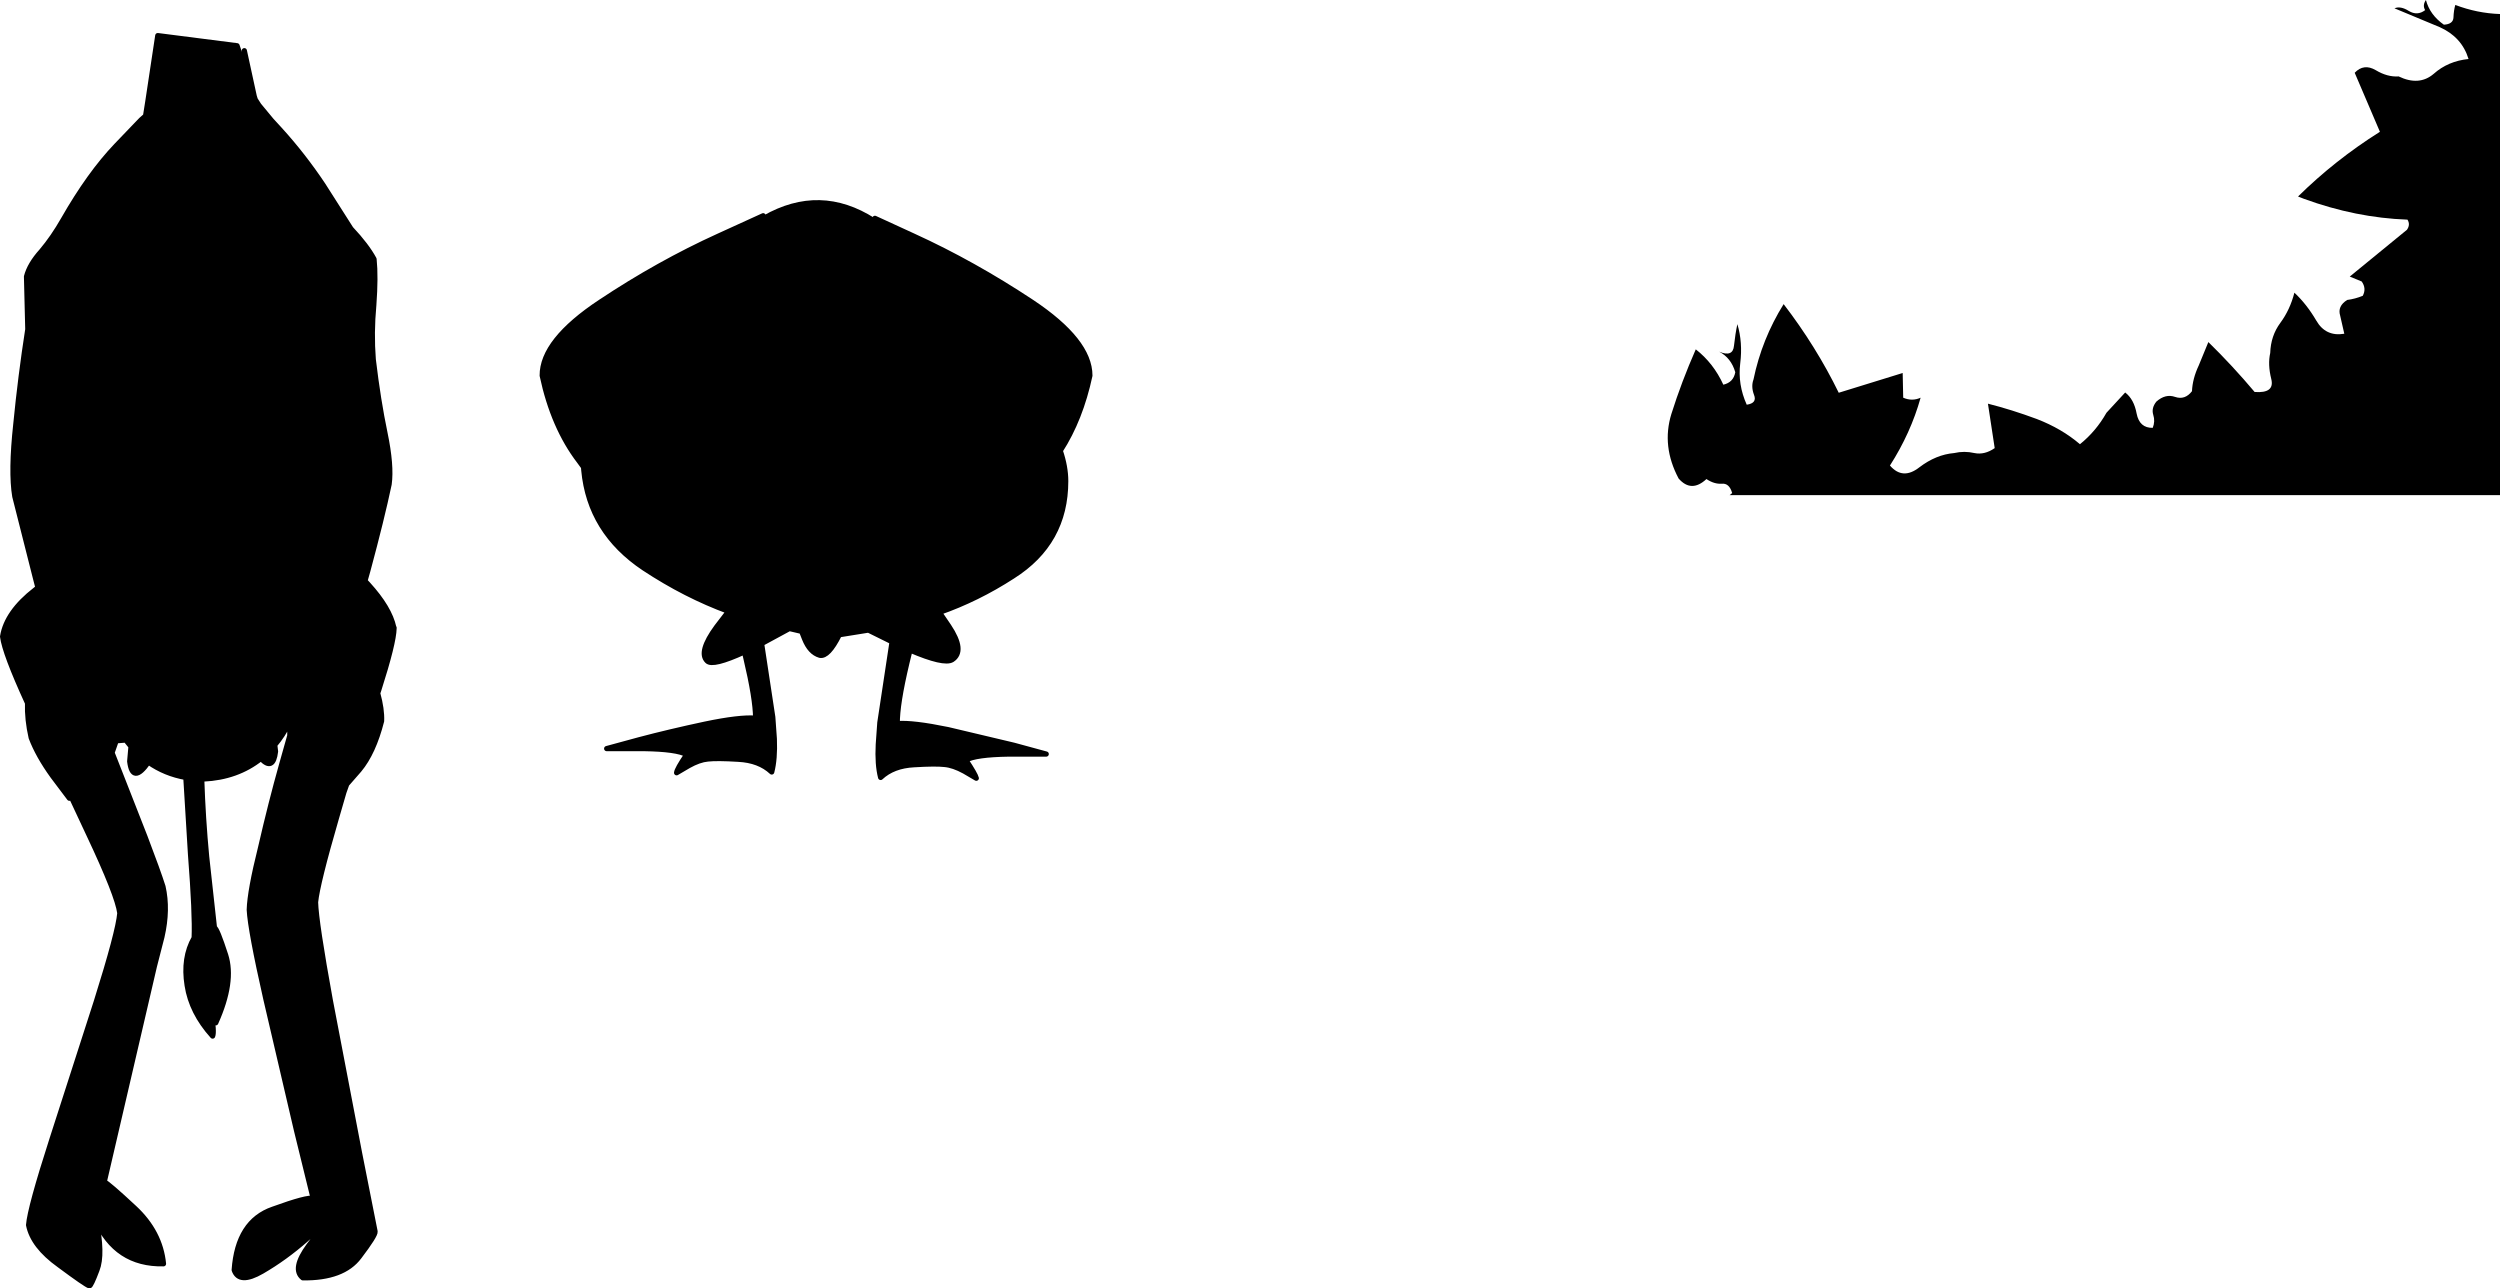 <?xml version="1.0" encoding="UTF-8" standalone="no"?>
<svg xmlns:xlink="http://www.w3.org/1999/xlink" height="247.85px" width="480.9px" xmlns="http://www.w3.org/2000/svg">
  <g transform="matrix(1.0, 0.0, 0.0, 1.0, 240.7, 84.85)">
    <path d="M-191.8 -66.35 L-191.6 -65.7 -190.9 -64.6 -191.5 -65.2 -191.6 -65.3 -191.8 -66.35 -191.6 -65.3 -191.5 -65.2 -190.9 -64.6 -188.5 -61.7 -186.85 -59.9 Q-182.35 -54.95 -178.55 -49.25 L-173.2 -40.85 Q-170.15 -37.6 -168.75 -35.0 -168.4 -31.6 -168.8 -26.15 -169.3 -20.8 -168.9 -15.7 -167.95 -7.75 -166.65 -1.55 -165.35 4.7 -165.85 8.3 -167.25 14.95 -169.95 24.95 L-170.5 26.9 -169.9 27.55 Q-165.75 32.1 -164.95 35.85 L-164.9 35.9 -164.9 36.0 Q-164.95 38.85 -167.85 47.9 L-168.05 48.5 Q-167.2 51.6 -167.3 53.85 -168.85 59.95 -171.6 63.25 L-174.0 66.0 -174.55 67.55 -176.0 72.55 Q-179.65 85.1 -180.0 88.7 -179.9 92.55 -177.15 107.65 L-171.55 136.9 -168.55 152.05 Q-168.45 152.75 -171.6 156.9 -174.7 161.05 -182.45 160.95 -184.6 159.25 -181.3 154.75 L-177.6 149.85 -181.8 153.55 Q-185.9 157.15 -190.3 159.7 -194.7 162.25 -195.65 159.45 -195.0 150.1 -188.2 147.75 -181.45 145.3 -180.45 145.7 L-183.65 132.65 -189.55 107.35 Q-192.55 94.1 -192.75 90.15 -192.65 86.5 -190.55 78.1 -188.6 69.6 -186.5 62.15 L-184.95 56.65 -184.95 54.3 -185.2 54.35 Q-186.25 56.55 -187.85 58.45 L-187.7 59.7 Q-188.15 63.55 -190.5 61.05 -195.1 64.7 -201.55 65.0 L-201.9 65.0 Q-201.65 72.55 -200.95 79.95 L-199.45 93.6 Q-198.95 93.75 -197.3 98.85 -195.65 104.0 -199.2 111.9 -200.35 107.05 -200.9 102.45 -200.85 105.8 -200.1 109.75 -199.45 113.65 -199.8 114.45 -203.9 109.9 -204.7 104.7 -205.55 99.4 -203.35 95.55 -203.15 91.1 -204.05 79.5 L-204.95 64.7 Q-208.95 64.0 -212.15 61.75 -215.2 66.1 -215.75 61.6 L-215.5 58.75 -216.5 57.5 -218.35 57.65 -219.15 59.95 -217.6 63.9 -212.8 76.15 Q-210.3 82.7 -209.35 85.7 -208.35 90.1 -209.55 95.35 L-211.0 101.0 -220.65 142.5 Q-219.9 142.8 -214.85 147.5 -209.85 152.15 -209.25 158.25 -218.4 158.45 -222.25 149.7 -220.85 156.4 -222.05 159.45 -223.2 162.5 -223.5 162.5 -224.25 162.25 -229.3 158.5 -234.4 154.85 -235.2 150.8 -234.95 147.5 -230.7 134.3 L-222.15 107.75 Q-217.95 94.4 -217.65 90.8 -218.1 87.35 -223.55 75.8 L-228.3 65.65 -227.35 68.7 -230.55 64.45 Q-233.4 60.5 -234.7 57.05 -235.5 53.55 -235.4 50.4 -239.8 40.8 -240.2 37.6 -239.45 32.9 -233.9 28.6 L-233.4 28.2 -233.8 26.65 -237.85 10.65 Q-238.65 5.9 -237.65 -3.3 -236.75 -12.5 -235.35 -21.5 L-235.6 -31.65 Q-235.0 -34.0 -232.7 -36.55 -230.5 -39.15 -228.5 -42.65 -223.5 -51.4 -218.3 -56.85 L-213.55 -61.8 -213.75 -60.95 -213.7 -60.8 -212.7 -62.55 -212.65 -62.7 -212.25 -65.4 -210.35 -78.0 -195.1 -76.05 -191.8 -66.35 M-173.2 -40.85 L-172.25 -39.3 -178.15 -38.2 -186.5 -38.45 Q-189.0 -40.4 -190.7 -46.1 -192.4 -51.8 -192.5 -54.1 L-192.15 -60.45 -191.85 -65.2 -188.5 -61.7 -191.85 -65.2 -192.15 -60.45 -192.5 -54.1 Q-192.4 -51.8 -190.7 -46.1 -189.0 -40.4 -186.5 -38.45 L-178.15 -38.2 -172.25 -39.3 -173.2 -40.85 M-182.5 -25.1 Q-181.8 -25.2 -179.0 -19.85 -178.3 -17.1 -178.25 -3.25 L-178.25 -1.05 -178.85 -1.6 Q-181.8 -4.3 -184.8 -4.15 -188.3 -2.65 -194.15 7.8 -200.0 18.15 -199.0 24.35 L-196.7 29.45 -202.05 28.7 Q-209.75 29.0 -214.8 34.2 -219.15 38.65 -219.8 45.1 -220.65 42.65 -221.6 40.75 -223.9 36.15 -224.1 36.05 L-224.65 22.7 -225.35 4.9 -224.9 4.5 Q-218.75 -1.55 -212.5 -8.75 -206.3 -16.0 -205.5 -19.95 -204.1 -30.2 -205.45 -38.0 -206.85 -43.15 -210.1 -51.75 L-213.7 -60.8 -210.1 -51.75 Q-206.85 -43.15 -205.45 -38.0 -204.1 -30.2 -205.5 -19.95 -206.3 -16.0 -212.5 -8.75 -218.75 -1.55 -224.9 4.5 L-225.35 4.9 -224.65 22.7 -224.1 36.05 Q-223.9 36.15 -221.6 40.75 -220.65 42.65 -219.8 45.1 -219.15 38.65 -214.8 34.2 -209.75 29.0 -202.05 28.7 L-196.7 29.45 -199.0 24.35 Q-200.0 18.15 -194.15 7.8 -188.3 -2.65 -184.8 -4.15 -181.8 -4.3 -178.85 -1.6 L-178.25 -1.05 -178.25 -3.25 Q-178.3 -17.1 -179.0 -19.85 -181.8 -25.2 -182.5 -25.1 M-225.35 4.9 L-225.55 -2.55 Q-225.9 -15.45 -225.45 -17.85 -223.0 -22.8 -222.1 -23.2 -223.0 -22.8 -225.45 -17.85 -225.9 -15.45 -225.55 -2.55 L-225.35 4.9 M-72.4 -42.85 L-65.0 -39.45 Q-53.5 -34.2 -42.25 -26.75 -31.05 -19.3 -31.05 -12.6 -32.85 -4.2 -36.75 1.85 -35.7 4.95 -35.7 7.7 -35.7 19.55 -45.9 26.0 -52.7 30.4 -60.0 32.95 L-58.2 35.6 Q-55.0 40.4 -57.55 42.05 -59.1 43.0 -65.65 40.2 L-66.25 42.65 Q-68.15 50.65 -68.1 54.35 -65.15 54.1 -58.35 55.5 L-45.7 58.5 -39.45 60.2 -46.65 60.2 Q-53.05 60.3 -54.9 61.35 -53.05 64.15 -52.9 64.85 L-55.2 63.5 Q-57.3 62.35 -59.0 62.2 -60.75 62.0 -64.85 62.25 -68.9 62.45 -71.3 64.7 -71.95 62.2 -71.75 58.35 L-71.45 54.15 -69.1 38.6 -73.65 36.35 -79.25 37.25 Q-81.4 41.55 -83.0 41.2 -84.9 40.65 -85.95 38.0 L-86.5 36.6 -88.85 36.05 -94.2 38.95 -92.05 53.1 -91.75 57.3 Q-91.6 61.15 -92.25 63.65 -94.65 61.4 -98.7 61.2 -102.75 60.95 -104.55 61.15 -106.2 61.3 -108.25 62.45 L-110.55 63.8 Q-110.5 63.1 -108.6 60.3 -110.5 59.25 -116.8 59.15 L-124.0 59.15 -117.75 57.45 Q-111.9 55.9 -105.1 54.45 -98.4 53.05 -95.35 53.3 -95.35 49.6 -97.25 41.6 L-97.5 40.55 Q-103.6 43.35 -104.65 42.3 -106.4 40.6 -102.85 35.75 L-100.55 32.75 Q-108.85 29.7 -116.8 24.45 -127.3 17.45 -128.4 5.6 L-128.45 5.0 -129.25 3.9 Q-134.3 -2.7 -136.4 -12.6 -136.45 -19.3 -125.2 -26.75 -114.0 -34.2 -102.45 -39.45 L-93.9 -43.35 Q-82.95 -49.6 -72.4 -42.85 M-55.2 -22.75 Q-40.3 -8.45 -36.75 1.85 -40.3 -8.45 -55.2 -22.75 M-128.45 5.0 Q-129.1 -6.75 -112.55 -23.9 -129.1 -6.75 -128.45 5.0 M-177.3 149.55 L-177.6 149.85 -177.3 149.55 M-204.95 64.7 L-201.9 65.0 -204.95 64.7 M-187.85 58.45 Q-188.4 53.85 -190.75 52.15 -193.4 50.15 -193.75 50.3 -193.4 50.15 -190.75 52.15 -188.4 53.85 -187.85 58.45 M-195.25 54.05 Q-194.85 55.1 -191.5 59.75 L-190.5 61.05 -191.5 59.75 Q-194.85 55.1 -195.25 54.05 M-185.2 54.35 L-184.95 53.75 Q-183.65 50.45 -183.6 46.6 -184.0 38.85 -189.15 33.85 -192.4 30.65 -196.7 29.45 -192.4 30.65 -189.15 33.85 -184.0 38.85 -183.6 46.6 -183.65 50.45 -184.95 53.75 L-184.95 54.3 -184.95 53.75 -185.2 54.35 M-174.55 67.55 L-176.85 73.85 -186.6 65.6 -185.45 60.6 Q-185.05 58.6 -184.95 56.65 -185.05 58.6 -185.45 60.6 L-186.6 65.6 -176.85 73.85 -174.55 67.55 M-228.3 65.65 L-228.85 63.3 Q-230.0 58.25 -228.1 53.1 -228.3 57.5 -226.25 62.5 L-223.95 67.95 Q-223.5 67.5 -220.5 62.55 L-219.15 59.95 -220.5 62.55 Q-223.5 67.5 -223.95 67.95 L-226.25 62.5 Q-228.3 57.5 -228.1 53.1 -230.0 58.25 -228.85 63.3 L-228.3 65.65 M-217.85 55.25 L-217.8 52.75 Q-218.7 48.4 -219.8 45.1 -218.7 48.4 -217.8 52.75 L-217.85 55.25 -216.5 57.5 -217.85 55.25 -218.35 57.65 -217.85 55.25 M-215.5 58.75 Q-214.9 55.4 -212.95 53.95 -210.4 51.9 -210.0 52.05 -210.4 51.9 -212.95 53.95 -214.9 55.4 -215.5 58.75 M-208.4 55.75 Q-208.8 56.8 -212.0 61.55 L-212.15 61.75 -212.0 61.55 Q-208.8 56.8 -208.4 55.75 M-207.35 40.25 Q-207.75 41.3 -210.95 46.05 -214.1 50.75 -214.7 46.1 -214.55 40.45 -211.9 38.45 -209.35 36.4 -208.95 36.55 -209.35 36.4 -211.9 38.45 -214.55 40.45 -214.7 46.1 -214.1 50.75 -210.95 46.05 -207.75 41.3 -207.35 40.25 M-233.4 28.2 L-231.1 37.05 Q-231.6 37.45 -234.0 43.45 -235.3 46.7 -235.4 50.4 -235.3 46.7 -234.0 43.45 -231.6 37.45 -231.1 37.05 L-233.4 28.2 M-168.05 48.5 Q-168.7 46.15 -169.9 43.3 -172.6 36.75 -173.05 36.0 L-170.5 26.9 -173.05 36.0 Q-172.6 36.75 -169.9 43.3 -168.7 46.15 -168.05 48.5 M-178.25 -1.05 Q-178.3 11.6 -178.5 23.85 L-178.8 38.05 -181.05 42.5 Q-183.1 46.65 -183.85 51.4 -184.15 56.1 -182.9 59.75 L-181.55 63.6 Q-181.0 63.55 -177.5 60.3 -174.05 56.95 -174.4 50.25 -173.25 53.35 -173.85 59.65 L-174.65 66.6 -174.0 66.0 -174.65 66.6 -173.85 59.65 Q-173.25 53.35 -174.4 50.25 -174.05 56.95 -177.5 60.3 -181.0 63.55 -181.55 63.6 L-182.9 59.75 Q-184.15 56.1 -183.85 51.4 -183.1 46.65 -181.05 42.5 L-178.8 38.05 -178.5 23.85 Q-178.3 11.6 -178.25 -1.05 M-164.95 35.85 L-164.9 36.0 -164.95 35.85 M-196.0 39.7 Q-195.6 40.75 -192.25 45.4 -188.95 50.0 -188.45 45.35 -188.85 39.75 -191.5 37.8 -194.15 35.8 -194.5 35.95 -194.15 35.8 -191.5 37.8 -188.85 39.75 -188.45 45.35 -188.95 50.0 -192.25 45.4 -195.6 40.75 -196.0 39.7 M-97.5 40.55 L-99.3 33.2 -100.55 32.75 -99.3 33.2 -95.25 34.45 -94.9 34.55 -88.85 36.05 -94.9 34.55 -95.25 34.45 -99.3 33.2 -97.5 40.55 M-79.25 37.25 L-81.3 37.35 -86.5 36.6 -81.3 37.35 -79.25 37.25 M-94.9 34.55 L-94.2 38.95 -94.9 34.55 M-64.2 34.25 L-67.2 34.95 -68.6 35.3 -69.1 38.6 -68.6 35.3 -73.65 36.35 -68.6 35.3 -67.2 34.95 -64.2 34.25 -60.0 32.95 -64.2 34.25 -65.65 40.2 -64.2 34.25" fill="#000000" fill-rule="evenodd" stroke="none"/>
    <path d="M-190.9 -64.6 L-191.6 -65.7 -191.8 -66.35 -191.6 -65.3 -191.5 -65.2 -190.9 -64.6 -188.5 -61.7 -186.85 -59.9 Q-182.35 -54.95 -178.55 -49.25 L-173.2 -40.85 Q-170.15 -37.6 -168.75 -35.0 -168.4 -31.6 -168.8 -26.15 -169.3 -20.8 -168.9 -15.7 -167.95 -7.75 -166.65 -1.55 -165.35 4.7 -165.85 8.3 -167.25 14.95 -169.95 24.95 L-170.5 26.9 -169.9 27.55 Q-165.75 32.1 -164.95 35.85 L-164.9 35.9 -164.9 36.0 Q-164.95 38.85 -167.85 47.9 L-168.05 48.5 Q-167.2 51.6 -167.3 53.85 -168.85 59.95 -171.6 63.25 L-174.0 66.0 -174.55 67.55 -176.0 72.55 Q-179.65 85.1 -180.0 88.7 -179.9 92.55 -177.15 107.65 L-171.55 136.9 -168.55 152.05 Q-168.45 152.75 -171.6 156.9 -174.7 161.05 -182.45 160.95 -184.6 159.25 -181.3 154.75 L-177.6 149.85 -181.8 153.55 Q-185.9 157.15 -190.3 159.7 -194.7 162.25 -195.65 159.45 -195.0 150.1 -188.2 147.75 -181.45 145.3 -180.45 145.7 L-183.65 132.65 -189.55 107.35 Q-192.55 94.1 -192.75 90.15 -192.65 86.5 -190.55 78.1 -188.6 69.6 -186.5 62.15 L-184.95 56.65 -184.95 54.3 -185.2 54.35 Q-186.25 56.55 -187.85 58.45 L-187.7 59.7 Q-188.15 63.55 -190.5 61.05 -195.1 64.7 -201.55 65.0 L-201.9 65.0 Q-201.65 72.55 -200.95 79.95 L-199.45 93.6 Q-198.95 93.75 -197.3 98.85 -195.65 104.0 -199.2 111.9 -200.35 107.05 -200.9 102.45 -200.85 105.8 -200.1 109.75 -199.45 113.65 -199.8 114.45 -203.9 109.9 -204.7 104.7 -205.55 99.4 -203.35 95.55 -203.15 91.1 -204.05 79.5 L-204.95 64.7 Q-208.95 64.0 -212.15 61.75 -215.2 66.1 -215.75 61.6 L-215.5 58.75 -216.5 57.5 -218.35 57.65 -219.15 59.95 -217.6 63.9 -212.8 76.15 Q-210.3 82.7 -209.35 85.7 -208.35 90.1 -209.55 95.35 L-211.0 101.0 -220.65 142.5 Q-219.9 142.8 -214.85 147.5 -209.85 152.15 -209.25 158.25 -218.4 158.45 -222.25 149.7 -220.85 156.4 -222.05 159.45 -223.2 162.5 -223.5 162.5 -224.25 162.25 -229.3 158.5 -234.4 154.85 -235.2 150.8 -234.95 147.5 -230.7 134.3 L-222.15 107.75 Q-217.95 94.4 -217.65 90.8 -218.1 87.35 -223.55 75.8 L-228.3 65.65 -227.35 68.7 -230.55 64.45 Q-233.4 60.5 -234.7 57.05 -235.5 53.55 -235.4 50.4 -239.8 40.8 -240.2 37.6 -239.45 32.9 -233.9 28.6 L-233.4 28.2 -233.8 26.65 -237.85 10.65 Q-238.65 5.9 -237.65 -3.3 -236.75 -12.5 -235.35 -21.5 L-235.6 -31.65 Q-235.0 -34.0 -232.7 -36.55 -230.5 -39.15 -228.5 -42.65 -223.5 -51.4 -218.3 -56.85 L-213.55 -61.8 -212.7 -62.55 -212.25 -65.4 -210.35 -78.0 -195.1 -76.05 -191.8 -66.35 -193.7 -75.1 M-188.5 -61.7 L-191.85 -65.2 -192.15 -60.45 -192.5 -54.1 Q-192.4 -51.8 -190.7 -46.1 -189.0 -40.4 -186.5 -38.45 L-178.15 -38.2 -172.25 -39.3 -173.2 -40.85 M-212.25 -65.4 L-212.65 -62.7 -212.7 -62.55 -213.7 -60.8 -210.1 -51.75 Q-206.85 -43.15 -205.45 -38.0 -204.1 -30.2 -205.5 -19.95 -206.3 -16.0 -212.5 -8.75 -218.75 -1.55 -224.9 4.5 L-225.35 4.9 -224.65 22.7 -224.1 36.05 Q-223.9 36.15 -221.6 40.75 -220.65 42.65 -219.8 45.1 -219.15 38.65 -214.8 34.2 -209.75 29.0 -202.05 28.7 L-196.7 29.45 -199.0 24.35 Q-200.0 18.15 -194.15 7.8 -188.3 -2.65 -184.8 -4.15 -181.8 -4.3 -178.85 -1.6 L-178.25 -1.05 -178.25 -3.25 Q-178.3 -17.1 -179.0 -19.85 -181.8 -25.2 -182.5 -25.1 M-213.75 -60.95 L-213.7 -60.8 M-222.1 -23.2 Q-223.0 -22.8 -225.45 -17.85 -225.9 -15.45 -225.55 -2.55 L-225.35 4.9 M-72.4 -42.85 L-65.0 -39.45 Q-53.5 -34.2 -42.25 -26.75 -31.05 -19.3 -31.05 -12.6 -32.85 -4.2 -36.75 1.85 -35.7 4.95 -35.7 7.7 -35.7 19.55 -45.9 26.0 -52.7 30.4 -60.0 32.95 L-58.2 35.6 Q-55.0 40.4 -57.55 42.05 -59.1 43.0 -65.65 40.2 L-66.25 42.65 Q-68.15 50.65 -68.1 54.35 -65.15 54.1 -58.35 55.5 L-45.7 58.5 -39.45 60.2 -46.65 60.2 Q-53.05 60.3 -54.9 61.35 -53.05 64.15 -52.9 64.85 L-55.2 63.5 Q-57.3 62.35 -59.0 62.2 -60.75 62.0 -64.85 62.25 -68.9 62.45 -71.3 64.7 -71.95 62.2 -71.75 58.35 L-71.45 54.15 -69.1 38.6 -73.65 36.35 -79.25 37.25 Q-81.4 41.55 -83.0 41.2 -84.9 40.65 -85.95 38.0 L-86.5 36.6 -88.85 36.05 -94.2 38.95 -92.05 53.1 -91.75 57.3 Q-91.6 61.15 -92.25 63.65 -94.65 61.4 -98.7 61.2 -102.75 60.95 -104.55 61.15 -106.2 61.3 -108.25 62.45 L-110.55 63.8 Q-110.5 63.1 -108.6 60.3 -110.5 59.25 -116.8 59.15 L-124.0 59.15 -117.75 57.45 Q-111.9 55.9 -105.1 54.45 -98.4 53.05 -95.35 53.3 -95.35 49.6 -97.25 41.6 L-97.5 40.55 Q-103.6 43.35 -104.65 42.3 -106.4 40.6 -102.85 35.75 L-100.55 32.75 Q-108.85 29.7 -116.8 24.45 -127.3 17.45 -128.4 5.6 L-128.45 5.0 -129.25 3.9 Q-134.3 -2.7 -136.4 -12.6 -136.45 -19.3 -125.2 -26.75 -114.0 -34.2 -102.45 -39.45 L-93.9 -43.35 M-69.1 38.6 L-68.6 35.3 -73.65 36.35 M-60.0 32.95 L-64.2 34.25 -65.65 40.2 M-68.6 35.3 L-67.2 34.95 -64.2 34.25 M-100.55 32.75 L-99.3 33.2 -95.25 34.45 -94.9 34.55 -88.85 36.05 M-94.2 38.95 L-94.9 34.55 M-86.5 36.6 L-81.3 37.35 -79.25 37.25 M-99.3 33.2 L-97.5 40.55 M-196.7 29.45 Q-192.4 30.65 -189.15 33.85 -184.0 38.85 -183.6 46.6 -183.65 50.45 -184.95 53.75 L-184.95 54.3 M-194.5 35.95 Q-194.15 35.8 -191.5 37.8 -188.85 39.75 -188.45 45.35 -188.95 50.0 -192.25 45.4 -195.6 40.75 -196.0 39.7 M-164.9 36.0 L-164.95 35.85 M-174.0 66.0 L-174.65 66.6 -173.85 59.65 Q-173.25 53.35 -174.4 50.25 -174.05 56.95 -177.5 60.3 -181.0 63.55 -181.55 63.6 L-182.9 59.75 Q-184.15 56.1 -183.85 51.4 -183.1 46.65 -181.05 42.5 L-178.8 38.05 -178.5 23.85 Q-178.3 11.6 -178.25 -1.05 M-170.5 26.9 L-173.05 36.0 Q-172.6 36.75 -169.9 43.3 -168.7 46.15 -168.05 48.5 M-235.4 50.4 Q-235.3 46.7 -234.0 43.45 -231.6 37.45 -231.1 37.05 L-233.4 28.2 M-208.95 36.55 Q-209.35 36.4 -211.9 38.45 -214.55 40.45 -214.7 46.1 -214.1 50.75 -210.95 46.05 -207.75 41.3 -207.35 40.25 M-212.15 61.75 L-212.0 61.55 Q-208.8 56.8 -208.4 55.75 M-216.5 57.5 L-217.85 55.25 -218.35 57.65 M-210.0 52.05 Q-210.4 51.9 -212.95 53.95 -214.9 55.4 -215.5 58.75 M-219.8 45.1 Q-218.7 48.4 -217.8 52.75 L-217.85 55.25 M-219.15 59.95 L-220.5 62.55 Q-223.5 67.5 -223.95 67.95 L-226.25 62.5 Q-228.3 57.5 -228.1 53.1 -230.0 58.25 -228.85 63.3 L-228.3 65.65 M-184.95 56.65 Q-185.05 58.6 -185.45 60.6 L-186.6 65.6 -176.85 73.85 -174.55 67.55 M-184.95 53.75 L-185.2 54.35 M-190.5 61.05 L-191.5 59.75 Q-194.85 55.1 -195.25 54.05 M-193.75 50.3 Q-193.4 50.15 -190.75 52.15 -188.4 53.85 -187.85 58.45 M-201.9 65.0 L-204.95 64.7 M-177.6 149.85 L-177.3 149.55 M-112.55 -23.9 Q-129.1 -6.75 -128.45 5.0 M-36.75 1.85 Q-40.3 -8.45 -55.2 -22.75" fill="none" stroke="#000000" stroke-linecap="round" stroke-linejoin="round" stroke-width="1.0"/>
    <path d="M229.4 -80.1 Q231.2 -80.2 231.25 -81.5 231.3 -82.85 231.6 -83.9 235.8 -82.3 240.2 -82.15 L240.2 10.4 92.0 10.4 92.5 10.0 Q91.95 8.05 90.5 8.2 89.05 8.3 87.55 7.3 84.65 10.0 82.2 7.2 78.9 1.0 80.8 -5.2 82.75 -11.4 85.5 -17.65 88.9 -15.0 90.8 -10.85 92.75 -11.3 93.1 -13.25 92.3 -16.0 90.0 -17.2 92.65 -16.1 92.85 -18.35 93.1 -20.65 93.5 -22.5 94.55 -19.0 94.05 -14.95 93.55 -10.9 95.3 -7.0 97.35 -7.3 96.7 -8.9 96.1 -10.5 96.6 -11.85 98.2 -19.6 102.4 -26.35 108.65 -18.2 113.0 -9.3 L125.3 -13.1 125.4 -8.35 Q127.1 -7.6 128.75 -8.35 126.85 -1.55 122.85 4.7 125.3 7.55 128.5 5.05 131.7 2.6 135.2 2.3 137.15 1.85 139.1 2.3 141.05 2.7 143.0 1.35 L141.7 -7.2 Q146.25 -6.05 151.1 -4.25 155.9 -2.4 159.4 0.6 162.5 -1.9 164.5 -5.45 L168.1 -9.35 Q169.8 -8.05 170.3 -5.3 170.85 -2.5 173.4 -2.55 173.9 -3.8 173.5 -5.05 173.1 -6.35 174.1 -7.6 175.85 -9.15 177.7 -8.5 179.6 -7.85 180.95 -9.6 181.05 -12.0 182.25 -14.55 L184.1 -19.05 Q188.75 -14.5 193.0 -9.45 196.9 -9.15 196.2 -11.95 195.5 -14.75 196.0 -16.95 196.1 -20.25 197.95 -22.75 199.8 -25.25 200.65 -28.55 203.0 -26.35 204.85 -23.2 206.65 -20.05 210.25 -20.65 L209.45 -24.15 Q208.9 -25.95 210.8 -27.15 212.35 -27.35 213.8 -27.95 214.55 -29.35 213.6 -30.7 L211.3 -31.65 222.3 -40.65 Q223.0 -41.65 222.4 -42.6 212.5 -42.95 202.5 -46.6 L201.35 -47.05 Q208.45 -54.05 217.1 -59.5 L212.25 -70.85 Q214.0 -72.7 216.3 -71.35 218.55 -70.0 220.7 -70.15 224.65 -68.25 227.45 -70.65 230.2 -73.1 234.15 -73.5 232.85 -77.75 228.55 -79.65 L219.9 -83.25 Q221.05 -83.75 222.65 -82.75 224.3 -81.75 225.8 -82.9 225.25 -83.85 225.95 -84.85 226.7 -82.0 229.4 -80.1" fill="#000000" fill-rule="evenodd" stroke="none"/>
  </g>
</svg>
